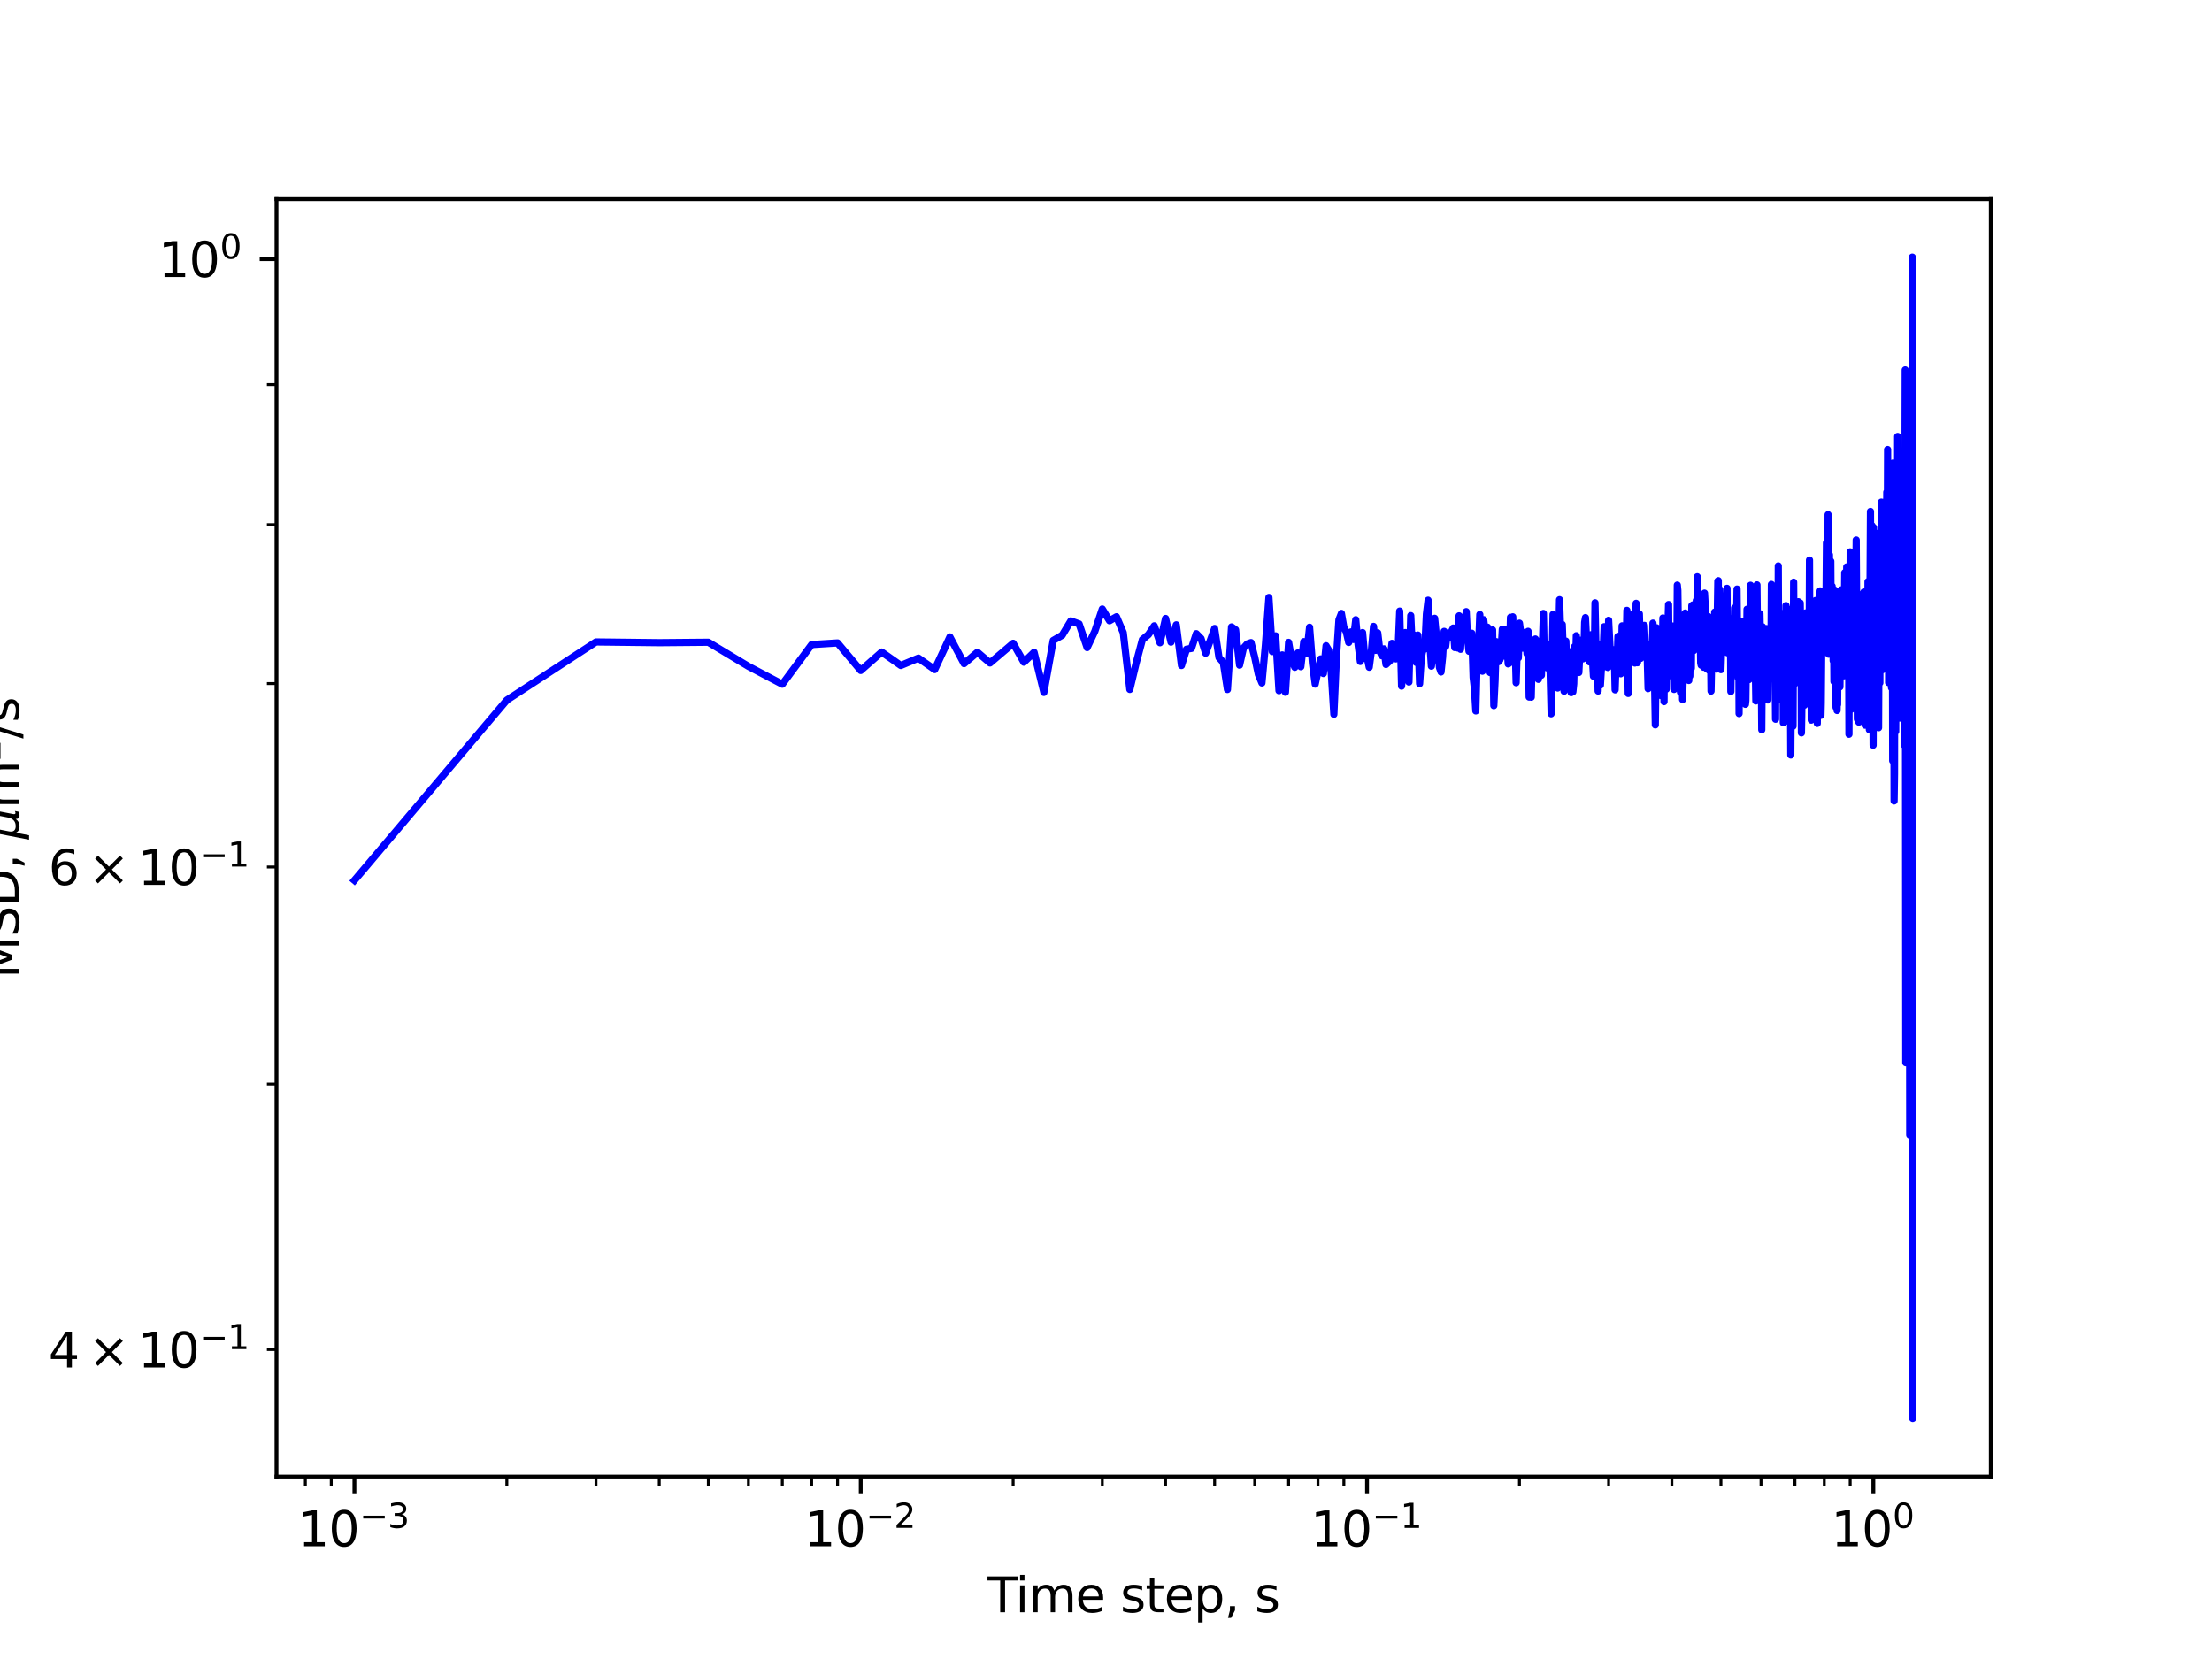 <?xml version="1.0" encoding="utf-8" standalone="no"?>
<!DOCTYPE svg PUBLIC "-//W3C//DTD SVG 1.1//EN"
  "http://www.w3.org/Graphics/SVG/1.1/DTD/svg11.dtd">
<svg xmlns:xlink="http://www.w3.org/1999/xlink" width="460.8pt" height="345.6pt" viewBox="0 0 460.8 345.6" xmlns="http://www.w3.org/2000/svg" version="1.1">
 <defs>
  <style type="text/css">*{stroke-linejoin: round; stroke-linecap: butt}</style>
 </defs>
 <g id="figure_1">
  <g id="patch_1">
   <path d="M 0 345.6 
L 460.8 345.6 
L 460.8 0 
L 0 0 
z
" style="fill: #ffffff"/>
  </g>
  <g id="axes_1">
   <g id="patch_2">
    <path d="M 57.6 307.584 
L 414.72 307.584 
L 414.72 41.472 
L 57.6 41.472 
z
" style="fill: #ffffff"/>
   </g>
   <g id="matplotlib.axis_1">
    <g id="xtick_1">
     <g id="line2d_1">
      <defs>
       <path id="me6142ea7dd" d="M 0 0 
L 0 3.5 
" style="stroke: #000000; stroke-width: 0.8"/>
      </defs>
      <g>
       <use xlink:href="#me6142ea7dd" x="73.833" y="307.584" style="stroke: #000000; stroke-width: 0.8"/>
      </g>
     </g>
     <g id="text_1">
      <!-- $\mathdefault{10^{-3}}$ -->
      <g transform="translate(62.083 322.182)scale(0.1 -0.1)">
       <defs>
        <path id="DejaVuSans-31" d="M 794 531 
L 1825 531 
L 1825 4091 
L 703 3866 
L 703 4441 
L 1819 4666 
L 2450 4666 
L 2450 531 
L 3481 531 
L 3481 0 
L 794 0 
L 794 531 
z
" transform="scale(0.016)"/>
        <path id="DejaVuSans-30" d="M 2034 4250 
Q 1547 4250 1301 3770 
Q 1056 3291 1056 2328 
Q 1056 1369 1301 889 
Q 1547 409 2034 409 
Q 2525 409 2770 889 
Q 3016 1369 3016 2328 
Q 3016 3291 2770 3770 
Q 2525 4250 2034 4250 
z
M 2034 4750 
Q 2819 4750 3233 4129 
Q 3647 3509 3647 2328 
Q 3647 1150 3233 529 
Q 2819 -91 2034 -91 
Q 1250 -91 836 529 
Q 422 1150 422 2328 
Q 422 3509 836 4129 
Q 1250 4750 2034 4750 
z
" transform="scale(0.016)"/>
        <path id="DejaVuSans-2212" d="M 678 2272 
L 4684 2272 
L 4684 1741 
L 678 1741 
L 678 2272 
z
" transform="scale(0.016)"/>
        <path id="DejaVuSans-33" d="M 2597 2516 
Q 3050 2419 3304 2112 
Q 3559 1806 3559 1356 
Q 3559 666 3084 287 
Q 2609 -91 1734 -91 
Q 1441 -91 1130 -33 
Q 819 25 488 141 
L 488 750 
Q 750 597 1062 519 
Q 1375 441 1716 441 
Q 2309 441 2620 675 
Q 2931 909 2931 1356 
Q 2931 1769 2642 2001 
Q 2353 2234 1838 2234 
L 1294 2234 
L 1294 2753 
L 1863 2753 
Q 2328 2753 2575 2939 
Q 2822 3125 2822 3475 
Q 2822 3834 2567 4026 
Q 2313 4219 1838 4219 
Q 1578 4219 1281 4162 
Q 984 4106 628 3988 
L 628 4550 
Q 988 4650 1302 4700 
Q 1616 4750 1894 4750 
Q 2613 4750 3031 4423 
Q 3450 4097 3450 3541 
Q 3450 3153 3228 2886 
Q 3006 2619 2597 2516 
z
" transform="scale(0.016)"/>
       </defs>
       <use xlink:href="#DejaVuSans-31" transform="translate(0 0.766)"/>
       <use xlink:href="#DejaVuSans-30" transform="translate(63.623 0.766)"/>
       <use xlink:href="#DejaVuSans-2212" transform="translate(128.203 39.047)scale(0.7)"/>
       <use xlink:href="#DejaVuSans-33" transform="translate(186.855 39.047)scale(0.7)"/>
      </g>
     </g>
    </g>
    <g id="xtick_2">
     <g id="line2d_2">
      <g>
       <use xlink:href="#me6142ea7dd" x="179.305" y="307.584" style="stroke: #000000; stroke-width: 0.8"/>
      </g>
     </g>
     <g id="text_2">
      <!-- $\mathdefault{10^{-2}}$ -->
      <g transform="translate(167.555 322.182)scale(0.1 -0.1)">
       <defs>
        <path id="DejaVuSans-32" d="M 1228 531 
L 3431 531 
L 3431 0 
L 469 0 
L 469 531 
Q 828 903 1448 1529 
Q 2069 2156 2228 2338 
Q 2531 2678 2651 2914 
Q 2772 3150 2772 3378 
Q 2772 3750 2511 3984 
Q 2250 4219 1831 4219 
Q 1534 4219 1204 4116 
Q 875 4013 500 3803 
L 500 4441 
Q 881 4594 1212 4672 
Q 1544 4750 1819 4750 
Q 2544 4750 2975 4387 
Q 3406 4025 3406 3419 
Q 3406 3131 3298 2873 
Q 3191 2616 2906 2266 
Q 2828 2175 2409 1742 
Q 1991 1309 1228 531 
z
" transform="scale(0.016)"/>
       </defs>
       <use xlink:href="#DejaVuSans-31" transform="translate(0 0.766)"/>
       <use xlink:href="#DejaVuSans-30" transform="translate(63.623 0.766)"/>
       <use xlink:href="#DejaVuSans-2212" transform="translate(128.203 39.047)scale(0.7)"/>
       <use xlink:href="#DejaVuSans-32" transform="translate(186.855 39.047)scale(0.7)"/>
      </g>
     </g>
    </g>
    <g id="xtick_3">
     <g id="line2d_3">
      <g>
       <use xlink:href="#me6142ea7dd" x="284.778" y="307.584" style="stroke: #000000; stroke-width: 0.8"/>
      </g>
     </g>
     <g id="text_3">
      <!-- $\mathdefault{10^{-1}}$ -->
      <g transform="translate(273.028 322.182)scale(0.1 -0.1)">
       <use xlink:href="#DejaVuSans-31" transform="translate(0 0.684)"/>
       <use xlink:href="#DejaVuSans-30" transform="translate(63.623 0.684)"/>
       <use xlink:href="#DejaVuSans-2212" transform="translate(128.203 38.966)scale(0.7)"/>
       <use xlink:href="#DejaVuSans-31" transform="translate(186.855 38.966)scale(0.7)"/>
      </g>
     </g>
    </g>
    <g id="xtick_4">
     <g id="line2d_4">
      <g>
       <use xlink:href="#me6142ea7dd" x="390.25" y="307.584" style="stroke: #000000; stroke-width: 0.8"/>
      </g>
     </g>
     <g id="text_4">
      <!-- $\mathdefault{10^{0}}$ -->
      <g transform="translate(381.45 322.182)scale(0.1 -0.1)">
       <use xlink:href="#DejaVuSans-31" transform="translate(0 0.766)"/>
       <use xlink:href="#DejaVuSans-30" transform="translate(63.623 0.766)"/>
       <use xlink:href="#DejaVuSans-30" transform="translate(128.203 39.047)scale(0.7)"/>
      </g>
     </g>
    </g>
    <g id="xtick_5">
     <g id="line2d_5">
      <defs>
       <path id="m2b1fa37a35" d="M 0 0 
L 0 2 
" style="stroke: #000000; stroke-width: 0.6"/>
      </defs>
      <g>
       <use xlink:href="#m2b1fa37a35" x="63.611" y="307.584" style="stroke: #000000; stroke-width: 0.6"/>
      </g>
     </g>
    </g>
    <g id="xtick_6">
     <g id="line2d_6">
      <g>
       <use xlink:href="#m2b1fa37a35" x="69.007" y="307.584" style="stroke: #000000; stroke-width: 0.6"/>
      </g>
     </g>
    </g>
    <g id="xtick_7">
     <g id="line2d_7">
      <g>
       <use xlink:href="#m2b1fa37a35" x="105.583" y="307.584" style="stroke: #000000; stroke-width: 0.6"/>
      </g>
     </g>
    </g>
    <g id="xtick_8">
     <g id="line2d_8">
      <g>
       <use xlink:href="#m2b1fa37a35" x="124.156" y="307.584" style="stroke: #000000; stroke-width: 0.6"/>
      </g>
     </g>
    </g>
    <g id="xtick_9">
     <g id="line2d_9">
      <g>
       <use xlink:href="#m2b1fa37a35" x="137.334" y="307.584" style="stroke: #000000; stroke-width: 0.6"/>
      </g>
     </g>
    </g>
    <g id="xtick_10">
     <g id="line2d_10">
      <g>
       <use xlink:href="#m2b1fa37a35" x="147.555" y="307.584" style="stroke: #000000; stroke-width: 0.6"/>
      </g>
     </g>
    </g>
    <g id="xtick_11">
     <g id="line2d_11">
      <g>
       <use xlink:href="#m2b1fa37a35" x="155.906" y="307.584" style="stroke: #000000; stroke-width: 0.6"/>
      </g>
     </g>
    </g>
    <g id="xtick_12">
     <g id="line2d_12">
      <g>
       <use xlink:href="#m2b1fa37a35" x="162.967" y="307.584" style="stroke: #000000; stroke-width: 0.6"/>
      </g>
     </g>
    </g>
    <g id="xtick_13">
     <g id="line2d_13">
      <g>
       <use xlink:href="#m2b1fa37a35" x="169.084" y="307.584" style="stroke: #000000; stroke-width: 0.6"/>
      </g>
     </g>
    </g>
    <g id="xtick_14">
     <g id="line2d_14">
      <g>
       <use xlink:href="#m2b1fa37a35" x="174.479" y="307.584" style="stroke: #000000; stroke-width: 0.6"/>
      </g>
     </g>
    </g>
    <g id="xtick_15">
     <g id="line2d_15">
      <g>
       <use xlink:href="#m2b1fa37a35" x="211.056" y="307.584" style="stroke: #000000; stroke-width: 0.6"/>
      </g>
     </g>
    </g>
    <g id="xtick_16">
     <g id="line2d_16">
      <g>
       <use xlink:href="#m2b1fa37a35" x="229.629" y="307.584" style="stroke: #000000; stroke-width: 0.6"/>
      </g>
     </g>
    </g>
    <g id="xtick_17">
     <g id="line2d_17">
      <g>
       <use xlink:href="#m2b1fa37a35" x="242.806" y="307.584" style="stroke: #000000; stroke-width: 0.6"/>
      </g>
     </g>
    </g>
    <g id="xtick_18">
     <g id="line2d_18">
      <g>
       <use xlink:href="#m2b1fa37a35" x="253.027" y="307.584" style="stroke: #000000; stroke-width: 0.6"/>
      </g>
     </g>
    </g>
    <g id="xtick_19">
     <g id="line2d_19">
      <g>
       <use xlink:href="#m2b1fa37a35" x="261.379" y="307.584" style="stroke: #000000; stroke-width: 0.6"/>
      </g>
     </g>
    </g>
    <g id="xtick_20">
     <g id="line2d_20">
      <g>
       <use xlink:href="#m2b1fa37a35" x="268.44" y="307.584" style="stroke: #000000; stroke-width: 0.6"/>
      </g>
     </g>
    </g>
    <g id="xtick_21">
     <g id="line2d_21">
      <g>
       <use xlink:href="#m2b1fa37a35" x="274.557" y="307.584" style="stroke: #000000; stroke-width: 0.6"/>
      </g>
     </g>
    </g>
    <g id="xtick_22">
     <g id="line2d_22">
      <g>
       <use xlink:href="#m2b1fa37a35" x="279.952" y="307.584" style="stroke: #000000; stroke-width: 0.6"/>
      </g>
     </g>
    </g>
    <g id="xtick_23">
     <g id="line2d_23">
      <g>
       <use xlink:href="#m2b1fa37a35" x="316.528" y="307.584" style="stroke: #000000; stroke-width: 0.6"/>
      </g>
     </g>
    </g>
    <g id="xtick_24">
     <g id="line2d_24">
      <g>
       <use xlink:href="#m2b1fa37a35" x="335.101" y="307.584" style="stroke: #000000; stroke-width: 0.6"/>
      </g>
     </g>
    </g>
    <g id="xtick_25">
     <g id="line2d_25">
      <g>
       <use xlink:href="#m2b1fa37a35" x="348.279" y="307.584" style="stroke: #000000; stroke-width: 0.6"/>
      </g>
     </g>
    </g>
    <g id="xtick_26">
     <g id="line2d_26">
      <g>
       <use xlink:href="#m2b1fa37a35" x="358.5" y="307.584" style="stroke: #000000; stroke-width: 0.6"/>
      </g>
     </g>
    </g>
    <g id="xtick_27">
     <g id="line2d_27">
      <g>
       <use xlink:href="#m2b1fa37a35" x="366.852" y="307.584" style="stroke: #000000; stroke-width: 0.6"/>
      </g>
     </g>
    </g>
    <g id="xtick_28">
     <g id="line2d_28">
      <g>
       <use xlink:href="#m2b1fa37a35" x="373.913" y="307.584" style="stroke: #000000; stroke-width: 0.6"/>
      </g>
     </g>
    </g>
    <g id="xtick_29">
     <g id="line2d_29">
      <g>
       <use xlink:href="#m2b1fa37a35" x="380.029" y="307.584" style="stroke: #000000; stroke-width: 0.6"/>
      </g>
     </g>
    </g>
    <g id="xtick_30">
     <g id="line2d_30">
      <g>
       <use xlink:href="#m2b1fa37a35" x="385.424" y="307.584" style="stroke: #000000; stroke-width: 0.6"/>
      </g>
     </g>
    </g>
    <g id="text_5">
     <!-- Time step, s -->
     <g transform="translate(205.739 335.861)scale(0.1 -0.1)">
      <defs>
       <path id="DejaVuSans-54" d="M -19 4666 
L 3928 4666 
L 3928 4134 
L 2272 4134 
L 2272 0 
L 1638 0 
L 1638 4134 
L -19 4134 
L -19 4666 
z
" transform="scale(0.016)"/>
       <path id="DejaVuSans-69" d="M 603 3500 
L 1178 3500 
L 1178 0 
L 603 0 
L 603 3500 
z
M 603 4863 
L 1178 4863 
L 1178 4134 
L 603 4134 
L 603 4863 
z
" transform="scale(0.016)"/>
       <path id="DejaVuSans-6d" d="M 3328 2828 
Q 3544 3216 3844 3400 
Q 4144 3584 4550 3584 
Q 5097 3584 5394 3201 
Q 5691 2819 5691 2113 
L 5691 0 
L 5113 0 
L 5113 2094 
Q 5113 2597 4934 2840 
Q 4756 3084 4391 3084 
Q 3944 3084 3684 2787 
Q 3425 2491 3425 1978 
L 3425 0 
L 2847 0 
L 2847 2094 
Q 2847 2600 2669 2842 
Q 2491 3084 2119 3084 
Q 1678 3084 1418 2786 
Q 1159 2488 1159 1978 
L 1159 0 
L 581 0 
L 581 3500 
L 1159 3500 
L 1159 2956 
Q 1356 3278 1631 3431 
Q 1906 3584 2284 3584 
Q 2666 3584 2933 3390 
Q 3200 3197 3328 2828 
z
" transform="scale(0.016)"/>
       <path id="DejaVuSans-65" d="M 3597 1894 
L 3597 1613 
L 953 1613 
Q 991 1019 1311 708 
Q 1631 397 2203 397 
Q 2534 397 2845 478 
Q 3156 559 3463 722 
L 3463 178 
Q 3153 47 2828 -22 
Q 2503 -91 2169 -91 
Q 1331 -91 842 396 
Q 353 884 353 1716 
Q 353 2575 817 3079 
Q 1281 3584 2069 3584 
Q 2775 3584 3186 3129 
Q 3597 2675 3597 1894 
z
M 3022 2063 
Q 3016 2534 2758 2815 
Q 2500 3097 2075 3097 
Q 1594 3097 1305 2825 
Q 1016 2553 972 2059 
L 3022 2063 
z
" transform="scale(0.016)"/>
       <path id="DejaVuSans-20" transform="scale(0.016)"/>
       <path id="DejaVuSans-73" d="M 2834 3397 
L 2834 2853 
Q 2591 2978 2328 3040 
Q 2066 3103 1784 3103 
Q 1356 3103 1142 2972 
Q 928 2841 928 2578 
Q 928 2378 1081 2264 
Q 1234 2150 1697 2047 
L 1894 2003 
Q 2506 1872 2764 1633 
Q 3022 1394 3022 966 
Q 3022 478 2636 193 
Q 2250 -91 1575 -91 
Q 1294 -91 989 -36 
Q 684 19 347 128 
L 347 722 
Q 666 556 975 473 
Q 1284 391 1588 391 
Q 1994 391 2212 530 
Q 2431 669 2431 922 
Q 2431 1156 2273 1281 
Q 2116 1406 1581 1522 
L 1381 1569 
Q 847 1681 609 1914 
Q 372 2147 372 2553 
Q 372 3047 722 3315 
Q 1072 3584 1716 3584 
Q 2034 3584 2315 3537 
Q 2597 3491 2834 3397 
z
" transform="scale(0.016)"/>
       <path id="DejaVuSans-74" d="M 1172 4494 
L 1172 3500 
L 2356 3500 
L 2356 3053 
L 1172 3053 
L 1172 1153 
Q 1172 725 1289 603 
Q 1406 481 1766 481 
L 2356 481 
L 2356 0 
L 1766 0 
Q 1100 0 847 248 
Q 594 497 594 1153 
L 594 3053 
L 172 3053 
L 172 3500 
L 594 3500 
L 594 4494 
L 1172 4494 
z
" transform="scale(0.016)"/>
       <path id="DejaVuSans-70" d="M 1159 525 
L 1159 -1331 
L 581 -1331 
L 581 3500 
L 1159 3500 
L 1159 2969 
Q 1341 3281 1617 3432 
Q 1894 3584 2278 3584 
Q 2916 3584 3314 3078 
Q 3713 2572 3713 1747 
Q 3713 922 3314 415 
Q 2916 -91 2278 -91 
Q 1894 -91 1617 61 
Q 1341 213 1159 525 
z
M 3116 1747 
Q 3116 2381 2855 2742 
Q 2594 3103 2138 3103 
Q 1681 3103 1420 2742 
Q 1159 2381 1159 1747 
Q 1159 1113 1420 752 
Q 1681 391 2138 391 
Q 2594 391 2855 752 
Q 3116 1113 3116 1747 
z
" transform="scale(0.016)"/>
       <path id="DejaVuSans-2c" d="M 750 794 
L 1409 794 
L 1409 256 
L 897 -744 
L 494 -744 
L 750 256 
L 750 794 
z
" transform="scale(0.016)"/>
      </defs>
      <use xlink:href="#DejaVuSans-54"/>
      <use xlink:href="#DejaVuSans-69" x="57.959"/>
      <use xlink:href="#DejaVuSans-6d" x="85.742"/>
      <use xlink:href="#DejaVuSans-65" x="183.154"/>
      <use xlink:href="#DejaVuSans-20" x="244.678"/>
      <use xlink:href="#DejaVuSans-73" x="276.465"/>
      <use xlink:href="#DejaVuSans-74" x="328.564"/>
      <use xlink:href="#DejaVuSans-65" x="367.773"/>
      <use xlink:href="#DejaVuSans-70" x="429.297"/>
      <use xlink:href="#DejaVuSans-2c" x="492.773"/>
      <use xlink:href="#DejaVuSans-20" x="524.561"/>
      <use xlink:href="#DejaVuSans-73" x="556.348"/>
     </g>
    </g>
   </g>
   <g id="matplotlib.axis_2">
    <g id="ytick_1">
     <g id="line2d_31">
      <defs>
       <path id="m9a111632f9" d="M 0 0 
L -3.5 0 
" style="stroke: #000000; stroke-width: 0.8"/>
      </defs>
      <g>
       <use xlink:href="#m9a111632f9" x="57.6" y="53.981" style="stroke: #000000; stroke-width: 0.8"/>
      </g>
     </g>
     <g id="text_6">
      <!-- $\mathdefault{10^{0}}$ -->
      <g transform="translate(33 57.78)scale(0.1 -0.1)">
       <use xlink:href="#DejaVuSans-31" transform="translate(0 0.766)"/>
       <use xlink:href="#DejaVuSans-30" transform="translate(63.623 0.766)"/>
       <use xlink:href="#DejaVuSans-30" transform="translate(128.203 39.047)scale(0.7)"/>
      </g>
     </g>
    </g>
    <g id="ytick_2">
     <g id="line2d_32">
      <defs>
       <path id="m5ad5ffa120" d="M 0 0 
L -2 0 
" style="stroke: #000000; stroke-width: 0.6"/>
      </defs>
      <g>
       <use xlink:href="#m5ad5ffa120" x="57.6" y="281.136" style="stroke: #000000; stroke-width: 0.6"/>
      </g>
     </g>
     <g id="text_7">
      <!-- $\mathdefault{4\times10^{-1}}$ -->
      <g transform="translate(10.1 284.935)scale(0.1 -0.1)">
       <defs>
        <path id="DejaVuSans-34" d="M 2419 4116 
L 825 1625 
L 2419 1625 
L 2419 4116 
z
M 2253 4666 
L 3047 4666 
L 3047 1625 
L 3713 1625 
L 3713 1100 
L 3047 1100 
L 3047 0 
L 2419 0 
L 2419 1100 
L 313 1100 
L 313 1709 
L 2253 4666 
z
" transform="scale(0.016)"/>
        <path id="DejaVuSans-d7" d="M 4488 3438 
L 3059 2003 
L 4488 575 
L 4116 197 
L 2681 1631 
L 1247 197 
L 878 575 
L 2303 2003 
L 878 3438 
L 1247 3816 
L 2681 2381 
L 4116 3816 
L 4488 3438 
z
" transform="scale(0.016)"/>
       </defs>
       <use xlink:href="#DejaVuSans-34" transform="translate(0 0.684)"/>
       <use xlink:href="#DejaVuSans-d7" transform="translate(83.105 0.684)"/>
       <use xlink:href="#DejaVuSans-31" transform="translate(186.377 0.684)"/>
       <use xlink:href="#DejaVuSans-30" transform="translate(250 0.684)"/>
       <use xlink:href="#DejaVuSans-2212" transform="translate(314.58 38.966)scale(0.7)"/>
       <use xlink:href="#DejaVuSans-31" transform="translate(373.232 38.966)scale(0.7)"/>
      </g>
     </g>
    </g>
    <g id="ytick_3">
     <g id="line2d_33">
      <g>
       <use xlink:href="#m5ad5ffa120" x="57.6" y="225.817" style="stroke: #000000; stroke-width: 0.6"/>
      </g>
     </g>
    </g>
    <g id="ytick_4">
     <g id="line2d_34">
      <g>
       <use xlink:href="#m5ad5ffa120" x="57.6" y="180.618" style="stroke: #000000; stroke-width: 0.6"/>
      </g>
     </g>
     <g id="text_8">
      <!-- $\mathdefault{6\times10^{-1}}$ -->
      <g transform="translate(10.1 184.417)scale(0.1 -0.1)">
       <defs>
        <path id="DejaVuSans-36" d="M 2113 2584 
Q 1688 2584 1439 2293 
Q 1191 2003 1191 1497 
Q 1191 994 1439 701 
Q 1688 409 2113 409 
Q 2538 409 2786 701 
Q 3034 994 3034 1497 
Q 3034 2003 2786 2293 
Q 2538 2584 2113 2584 
z
M 3366 4563 
L 3366 3988 
Q 3128 4100 2886 4159 
Q 2644 4219 2406 4219 
Q 1781 4219 1451 3797 
Q 1122 3375 1075 2522 
Q 1259 2794 1537 2939 
Q 1816 3084 2150 3084 
Q 2853 3084 3261 2657 
Q 3669 2231 3669 1497 
Q 3669 778 3244 343 
Q 2819 -91 2113 -91 
Q 1303 -91 875 529 
Q 447 1150 447 2328 
Q 447 3434 972 4092 
Q 1497 4750 2381 4750 
Q 2619 4750 2861 4703 
Q 3103 4656 3366 4563 
z
" transform="scale(0.016)"/>
       </defs>
       <use xlink:href="#DejaVuSans-36" transform="translate(0 0.684)"/>
       <use xlink:href="#DejaVuSans-d7" transform="translate(83.105 0.684)"/>
       <use xlink:href="#DejaVuSans-31" transform="translate(186.377 0.684)"/>
       <use xlink:href="#DejaVuSans-30" transform="translate(250 0.684)"/>
       <use xlink:href="#DejaVuSans-2212" transform="translate(314.58 38.966)scale(0.7)"/>
       <use xlink:href="#DejaVuSans-31" transform="translate(373.232 38.966)scale(0.7)"/>
      </g>
     </g>
    </g>
    <g id="ytick_5">
     <g id="line2d_35">
      <g>
       <use xlink:href="#m5ad5ffa120" x="57.6" y="142.403" style="stroke: #000000; stroke-width: 0.6"/>
      </g>
     </g>
    </g>
    <g id="ytick_6">
     <g id="line2d_36">
      <g>
       <use xlink:href="#m5ad5ffa120" x="57.6" y="109.3" style="stroke: #000000; stroke-width: 0.6"/>
      </g>
     </g>
    </g>
    <g id="ytick_7">
     <g id="line2d_37">
      <g>
       <use xlink:href="#m5ad5ffa120" x="57.6" y="80.1" style="stroke: #000000; stroke-width: 0.6"/>
      </g>
     </g>
    </g>
    <g id="text_9">
     <!-- MSD, ${\mu}$m${^2}$/s -->
     <g transform="translate(4 203.828)rotate(-90)scale(0.1 -0.1)">
      <defs>
       <path id="DejaVuSans-4d" d="M 628 4666 
L 1569 4666 
L 2759 1491 
L 3956 4666 
L 4897 4666 
L 4897 0 
L 4281 0 
L 4281 4097 
L 3078 897 
L 2444 897 
L 1241 4097 
L 1241 0 
L 628 0 
L 628 4666 
z
" transform="scale(0.016)"/>
       <path id="DejaVuSans-53" d="M 3425 4513 
L 3425 3897 
Q 3066 4069 2747 4153 
Q 2428 4238 2131 4238 
Q 1616 4238 1336 4038 
Q 1056 3838 1056 3469 
Q 1056 3159 1242 3001 
Q 1428 2844 1947 2747 
L 2328 2669 
Q 3034 2534 3370 2195 
Q 3706 1856 3706 1288 
Q 3706 609 3251 259 
Q 2797 -91 1919 -91 
Q 1588 -91 1214 -16 
Q 841 59 441 206 
L 441 856 
Q 825 641 1194 531 
Q 1563 422 1919 422 
Q 2459 422 2753 634 
Q 3047 847 3047 1241 
Q 3047 1584 2836 1778 
Q 2625 1972 2144 2069 
L 1759 2144 
Q 1053 2284 737 2584 
Q 422 2884 422 3419 
Q 422 4038 858 4394 
Q 1294 4750 2059 4750 
Q 2388 4750 2728 4690 
Q 3069 4631 3425 4513 
z
" transform="scale(0.016)"/>
       <path id="DejaVuSans-44" d="M 1259 4147 
L 1259 519 
L 2022 519 
Q 2988 519 3436 956 
Q 3884 1394 3884 2338 
Q 3884 3275 3436 3711 
Q 2988 4147 2022 4147 
L 1259 4147 
z
M 628 4666 
L 1925 4666 
Q 3281 4666 3915 4102 
Q 4550 3538 4550 2338 
Q 4550 1131 3912 565 
Q 3275 0 1925 0 
L 628 0 
L 628 4666 
z
" transform="scale(0.016)"/>
       <path id="DejaVuSans-Oblique-3bc" d="M -84 -1331 
L 856 3500 
L 1434 3500 
L 1009 1322 
Q 997 1256 987 1175 
Q 978 1094 978 1013 
Q 978 722 1161 565 
Q 1344 409 1684 409 
Q 2147 409 2431 671 
Q 2716 934 2816 1459 
L 3213 3500 
L 3788 3500 
L 3266 809 
Q 3253 750 3248 706 
Q 3244 663 3244 628 
Q 3244 531 3283 486 
Q 3322 441 3406 441 
Q 3438 441 3492 456 
Q 3547 472 3647 513 
L 3559 50 
Q 3422 -19 3297 -55 
Q 3172 -91 3053 -91 
Q 2847 -91 2730 40 
Q 2613 172 2613 403 
Q 2438 153 2195 31 
Q 1953 -91 1625 -91 
Q 1334 -91 1117 43 
Q 900 178 831 397 
L 494 -1331 
L -84 -1331 
z
" transform="scale(0.016)"/>
       <path id="DejaVuSans-2f" d="M 1625 4666 
L 2156 4666 
L 531 -594 
L 0 -594 
L 1625 4666 
z
" transform="scale(0.016)"/>
      </defs>
      <use xlink:href="#DejaVuSans-4d" transform="translate(0 0.766)"/>
      <use xlink:href="#DejaVuSans-53" transform="translate(86.279 0.766)"/>
      <use xlink:href="#DejaVuSans-44" transform="translate(149.756 0.766)"/>
      <use xlink:href="#DejaVuSans-2c" transform="translate(226.758 0.766)"/>
      <use xlink:href="#DejaVuSans-20" transform="translate(258.545 0.766)"/>
      <use xlink:href="#DejaVuSans-Oblique-3bc" transform="translate(290.332 0.766)"/>
      <use xlink:href="#DejaVuSans-6d" transform="translate(353.955 0.766)"/>
      <use xlink:href="#DejaVuSans-32" transform="translate(452.324 39.047)scale(0.7)"/>
      <use xlink:href="#DejaVuSans-2f" transform="translate(499.595 0.766)"/>
      <use xlink:href="#DejaVuSans-73" transform="translate(533.286 0.766)"/>
     </g>
    </g>
   </g>
   <g id="line2d_38">
    <path d="M 73.833 183.394 
L 105.583 145.85 
L 124.156 133.728 
L 137.334 133.878 
L 147.555 133.788 
L 155.906 138.813 
L 162.967 142.537 
L 169.084 134.275 
L 174.479 133.932 
L 179.305 139.674 
L 183.671 135.834 
L 187.657 138.631 
L 191.323 137.099 
L 194.718 139.482 
L 197.878 132.683 
L 200.834 138.245 
L 203.611 135.871 
L 206.23 138.111 
L 211.056 134.005 
L 213.291 137.95 
L 215.422 135.884 
L 217.458 144.251 
L 219.407 133.416 
L 221.277 132.332 
L 223.074 129.35 
L 224.802 129.979 
L 226.468 134.906 
L 228.076 131.499 
L 229.629 126.866 
L 231.131 129.31 
L 232.585 128.481 
L 233.994 131.793 
L 235.362 143.624 
L 236.69 138.073 
L 237.98 133.24 
L 239.235 132.204 
L 240.457 130.369 
L 241.646 133.894 
L 242.806 128.835 
L 243.937 133.77 
L 245.041 130.162 
L 246.119 138.639 
L 247.172 135.238 
L 248.201 135.074 
L 249.208 132.006 
L 250.193 133.009 
L 251.158 136.078 
L 253.027 130.921 
L 253.935 136.979 
L 254.824 137.997 
L 255.697 143.638 
L 256.553 130.596 
L 257.393 131.194 
L 258.219 138.569 
L 259.029 135.025 
L 259.826 134.138 
L 260.609 133.864 
L 261.379 136.907 
L 262.136 140.489 
L 262.881 142.279 
L 263.614 134.262 
L 264.335 124.463 
L 265.045 135.729 
L 265.745 132.464 
L 266.434 143.886 
L 267.112 136.428 
L 267.781 144.22 
L 268.44 133.816 
L 269.09 137.483 
L 269.73 139.014 
L 270.362 136.022 
L 270.985 138.887 
L 271.6 133.666 
L 272.207 136.128 
L 272.806 130.661 
L 273.397 138.172 
L 273.98 142.514 
L 275.126 137.266 
L 275.688 140.302 
L 276.243 134.518 
L 276.791 135.444 
L 277.334 140.224 
L 277.869 148.815 
L 278.399 137.039 
L 278.922 129.103 
L 279.44 127.781 
L 279.952 130.712 
L 280.458 131.639 
L 280.959 133.836 
L 281.454 131.632 
L 281.944 133.213 
L 282.428 129.094 
L 282.908 134.302 
L 283.383 137.8 
L 283.852 131.778 
L 284.318 137.142 
L 284.778 136.838 
L 285.234 139.004 
L 285.685 135.601 
L 286.132 130.488 
L 286.574 135.476 
L 287.013 131.848 
L 287.447 135.655 
L 287.877 136.607 
L 288.303 135.164 
L 288.725 138.42 
L 289.558 137.636 
L 289.969 134.024 
L 290.376 135.359 
L 290.78 137.259 
L 291.18 136.887 
L 291.576 127.298 
L 291.97 142.937 
L 292.359 139.042 
L 292.746 131.771 
L 293.509 142.082 
L 293.886 128.242 
L 294.26 136.194 
L 294.631 132.303 
L 294.999 137.992 
L 295.364 132.291 
L 295.726 142.429 
L 296.086 137.06 
L 296.442 135.066 
L 296.796 135.229 
L 297.147 127.923 
L 297.495 125.039 
L 297.841 133.606 
L 298.184 138.778 
L 298.525 135.801 
L 298.863 128.803 
L 299.862 139.054 
L 300.19 139.983 
L 300.516 136.919 
L 300.84 131.522 
L 301.162 134.642 
L 301.481 131.913 
L 301.798 132.738 
L 302.113 132.881 
L 302.425 131.446 
L 302.736 130.834 
L 303.044 134.899 
L 303.351 131.709 
L 303.655 134.99 
L 303.957 128.282 
L 304.258 135.261 
L 304.556 129.349 
L 304.853 128.826 
L 305.147 129.83 
L 305.44 127.416 
L 305.731 133.166 
L 306.02 135.674 
L 306.307 133.014 
L 306.592 131.905 
L 306.876 141.12 
L 307.158 143.526 
L 307.438 148.105 
L 307.716 137.058 
L 307.993 135.266 
L 308.268 128.008 
L 308.814 139.823 
L 309.084 129.092 
L 309.62 134.013 
L 309.885 130.654 
L 310.412 140.106 
L 310.932 131.228 
L 311.19 146.999 
L 311.447 141.821 
L 311.702 133.667 
L 311.956 137.912 
L 312.208 137.826 
L 312.459 137.456 
L 312.709 135.423 
L 312.957 131.071 
L 313.204 136.679 
L 313.694 131.126 
L 314.179 138.31 
L 314.419 138.13 
L 314.658 128.604 
L 314.896 132.929 
L 315.133 128.49 
L 315.369 136.935 
L 315.603 133.588 
L 315.836 142.223 
L 316.068 135.203 
L 316.299 137.041 
L 316.528 129.819 
L 317.21 135.019 
L 317.435 131.758 
L 317.659 133.932 
L 317.882 132.307 
L 318.104 136.194 
L 318.325 131.514 
L 318.545 145.21 
L 318.763 139.777 
L 318.981 145.237 
L 319.197 136.407 
L 319.413 137.546 
L 319.841 133.116 
L 320.054 133.627 
L 320.476 141.521 
L 320.685 134.662 
L 320.894 133.529 
L 321.102 140.666 
L 321.515 127.792 
L 321.719 138.111 
L 321.923 133.772 
L 322.329 139.145 
L 322.53 135.214 
L 322.731 135.664 
L 322.93 140.472 
L 323.129 148.699 
L 323.524 127.987 
L 323.915 138.272 
L 324.11 139.46 
L 324.496 143.329 
L 324.88 124.931 
L 325.07 130.566 
L 325.26 140.756 
L 325.449 130.087 
L 325.637 135.434 
L 325.824 144.003 
L 326.197 133.548 
L 326.382 138.641 
L 326.566 136.795 
L 326.75 141.722 
L 326.933 136.853 
L 327.115 135.775 
L 327.296 144.295 
L 327.477 136.62 
L 327.657 144.125 
L 327.836 142.433 
L 328.015 134.69 
L 328.192 139.796 
L 328.37 132.43 
L 328.546 135.445 
L 328.722 133.6 
L 328.897 140.092 
L 329.246 133.364 
L 329.419 134.137 
L 329.763 137.249 
L 329.934 136.604 
L 330.105 129.622 
L 330.275 128.656 
L 330.613 135.393 
L 330.781 134.833 
L 330.949 137.469 
L 331.115 137.885 
L 331.282 137.661 
L 331.447 132.224 
L 331.941 140.872 
L 332.104 139.126 
L 332.267 125.566 
L 332.429 133.519 
L 332.591 133.875 
L 332.752 135.092 
L 332.912 143.958 
L 333.072 136.417 
L 333.231 136.475 
L 333.39 142.726 
L 333.706 137.454 
L 333.863 137.992 
L 334.176 130.553 
L 334.331 131.108 
L 334.486 138.894 
L 334.795 137.212 
L 334.948 139.049 
L 335.101 129.216 
L 335.557 138.082 
L 335.708 136.197 
L 335.858 137.102 
L 336.008 135.331 
L 336.158 135.354 
L 336.307 137.279 
L 336.455 143.71 
L 336.751 135.141 
L 336.898 137.217 
L 337.044 132.575 
L 337.336 139.669 
L 337.481 135.864 
L 337.626 140.358 
L 337.77 137.714 
L 337.914 130.371 
L 338.057 135.556 
L 338.343 134.214 
L 338.485 134.346 
L 338.626 135.533 
L 338.768 134.602 
L 338.908 127.148 
L 339.188 144.467 
L 339.328 134.776 
L 339.467 136.51 
L 339.605 129.194 
L 339.744 132.627 
L 339.881 128.106 
L 340.019 128.898 
L 340.292 137.762 
L 340.428 131.347 
L 340.564 138.122 
L 340.834 125.684 
L 341.103 138.062 
L 341.237 127.92 
L 341.37 137.394 
L 341.503 127.876 
L 341.768 137.157 
L 342.162 132.056 
L 342.293 132.484 
L 342.423 136.832 
L 342.553 130.27 
L 342.812 135.652 
L 343.069 134.112 
L 343.325 143.454 
L 343.453 137.605 
L 343.58 139.487 
L 343.706 136.387 
L 343.833 141.512 
L 343.959 135.518 
L 344.084 142.28 
L 344.335 129.808 
L 344.459 137.627 
L 344.584 136.982 
L 344.831 151.014 
L 345.078 130.775 
L 345.322 139.509 
L 345.444 135.457 
L 345.566 135.788 
L 345.687 138.509 
L 345.808 134.194 
L 345.929 135.999 
L 346.05 144.915 
L 346.17 135.744 
L 346.289 136.543 
L 346.409 128.738 
L 346.647 146.164 
L 346.765 131.849 
L 347.119 143.56 
L 347.236 132.012 
L 347.353 134.39 
L 347.586 125.932 
L 347.703 140.732 
L 347.934 132.114 
L 348.049 136.288 
L 348.279 134.367 
L 348.393 130.403 
L 348.507 141.04 
L 348.621 135.152 
L 348.735 143.625 
L 348.848 138.194 
L 348.961 139.635 
L 349.073 133.469 
L 349.298 140.259 
L 349.41 121.884 
L 349.521 122.997 
L 349.744 140.154 
L 349.965 131.287 
L 350.075 144.235 
L 350.185 138.365 
L 350.295 142.634 
L 350.404 136.073 
L 350.514 145.726 
L 350.84 132.323 
L 350.948 133.831 
L 351.056 127.708 
L 351.271 134.748 
L 351.378 129.318 
L 351.591 138.542 
L 351.698 139.441 
L 351.804 141.754 
L 351.91 132.412 
L 352.016 140.845 
L 352.121 133.402 
L 352.226 135.244 
L 352.331 139.221 
L 352.436 126.164 
L 352.54 135.388 
L 352.645 126.014 
L 352.852 135.519 
L 352.956 133.81 
L 353.059 129.359 
L 353.162 131.645 
L 353.368 125.097 
L 353.47 130.882 
L 353.572 120.151 
L 353.674 133.781 
L 353.776 127.863 
L 353.978 133.281 
L 354.079 125.934 
L 354.281 138.09 
L 354.381 138.567 
L 354.581 131.469 
L 354.879 138.995 
L 355.077 123.558 
L 355.176 125.308 
L 355.47 137.763 
L 355.568 139.317 
L 355.763 130.588 
L 355.86 128.424 
L 356.054 139.677 
L 356.343 135.338 
L 356.439 143.973 
L 356.63 134.703 
L 356.726 136.942 
L 356.821 133.823 
L 356.916 138.157 
L 357.01 137.292 
L 357.105 138.755 
L 357.199 127.508 
L 357.387 137.142 
L 357.575 139.389 
L 357.854 121.039 
L 357.947 120.964 
L 358.04 138.689 
L 358.132 134.609 
L 358.224 122.768 
L 358.408 135.645 
L 358.5 139.501 
L 358.592 136.604 
L 358.683 129.593 
L 358.774 131.863 
L 358.865 125.532 
L 359.046 134.138 
L 359.137 132.78 
L 359.227 135.071 
L 359.407 127.392 
L 359.497 130.114 
L 359.586 123.872 
L 359.676 126.23 
L 359.765 122.558 
L 359.854 135.988 
L 359.943 135.344 
L 360.032 134.378 
L 360.12 129.991 
L 360.297 133.417 
L 360.472 128.869 
L 360.56 144.062 
L 360.735 131.201 
L 360.822 136.469 
L 360.909 134.042 
L 361.083 138.751 
L 361.169 129.198 
L 361.255 132.01 
L 361.342 126.649 
L 361.514 134.125 
L 361.599 129.667 
L 361.685 134.498 
L 361.855 122.711 
L 362.025 140.122 
L 362.11 141.277 
L 362.195 129.213 
L 362.279 148.653 
L 362.363 138.679 
L 362.448 140.749 
L 362.532 131.953 
L 362.615 143.425 
L 362.699 135.451 
L 362.783 139.171 
L 362.949 132.414 
L 363.032 140.845 
L 363.115 129.483 
L 363.198 132.379 
L 363.28 132.875 
L 363.363 132.628 
L 363.445 140.838 
L 363.527 136.872 
L 363.609 146.722 
L 363.691 145.936 
L 363.936 126.918 
L 364.098 134.634 
L 364.179 127.946 
L 364.341 141.575 
L 364.422 129.531 
L 364.502 138.499 
L 364.582 134.18 
L 364.662 121.922 
L 364.742 123.98 
L 364.822 131.788 
L 364.902 128.9 
L 364.982 131.331 
L 365.061 137.211 
L 365.22 126.329 
L 365.378 136.836 
L 365.456 137.675 
L 365.535 130.376 
L 365.77 146.023 
L 365.848 143.399 
L 366.004 121.845 
L 366.159 136.632 
L 366.237 136.1 
L 366.314 129.019 
L 366.545 142.421 
L 366.622 127.845 
L 366.699 131.791 
L 366.775 139.125 
L 366.852 131.728 
L 367.004 152.034 
L 367.156 130.551 
L 367.232 138.131 
L 367.307 132.67 
L 367.458 142.882 
L 367.684 134.824 
L 367.759 141.934 
L 367.983 130.946 
L 368.28 145.816 
L 368.353 135.574 
L 368.427 139.315 
L 368.575 131.318 
L 368.795 141.473 
L 368.941 133.991 
L 369.014 121.747 
L 369.159 132.316 
L 369.232 131.809 
L 369.304 128.698 
L 369.376 129.403 
L 369.449 130.932 
L 369.521 128.663 
L 369.593 134.272 
L 369.664 133.929 
L 369.736 132.758 
L 369.879 149.831 
L 369.951 134.668 
L 370.022 137.861 
L 370.164 143.279 
L 370.235 142.288 
L 370.306 133.812 
L 370.377 139.279 
L 370.447 117.883 
L 370.518 135.877 
L 370.588 133.221 
L 370.729 145.727 
L 370.799 145.096 
L 370.869 133.199 
L 370.939 143.074 
L 371.009 140.836 
L 371.078 127.794 
L 371.148 130.093 
L 371.287 139.412 
L 371.356 132.107 
L 371.425 133.045 
L 371.494 150.571 
L 371.563 137.487 
L 371.632 137.992 
L 371.838 150.297 
L 372.043 126.152 
L 372.247 143.607 
L 372.315 136.025 
L 372.382 136.528 
L 372.517 147.749 
L 372.652 129.396 
L 372.786 130.873 
L 372.853 136.188 
L 372.92 132.409 
L 373.054 157.283 
L 373.253 126.827 
L 373.32 126.993 
L 373.518 151.288 
L 373.65 121.285 
L 373.716 131.77 
L 373.782 142.551 
L 373.847 135.296 
L 373.978 136.179 
L 374.108 127.189 
L 374.239 139.452 
L 374.304 136.243 
L 374.368 139.021 
L 374.627 125.347 
L 374.755 137.001 
L 374.884 126.125 
L 374.948 131.902 
L 375.012 125.601 
L 375.076 129.309 
L 375.139 132.24 
L 375.203 131.915 
L 375.267 152.676 
L 375.33 149.322 
L 375.52 134.269 
L 375.646 141.76 
L 375.709 139.42 
L 375.772 140.553 
L 375.835 134.403 
L 375.897 146.906 
L 375.96 133.193 
L 376.023 138.588 
L 376.085 136.486 
L 376.147 127.685 
L 376.272 143.607 
L 376.334 142.166 
L 376.396 137.083 
L 376.458 142.781 
L 376.52 141.164 
L 376.582 137.685 
L 376.643 142.907 
L 376.705 141.612 
L 376.766 140.241 
L 376.828 145.836 
L 376.951 116.668 
L 377.012 135.32 
L 377.073 134.533 
L 377.195 128.298 
L 377.256 133.142 
L 377.317 150.015 
L 377.498 126.706 
L 377.559 142.868 
L 377.619 130.909 
L 377.74 140.114 
L 377.86 136.161 
L 377.92 142.72 
L 377.98 141.704 
L 378.1 129.2 
L 378.159 137.894 
L 378.219 125.1 
L 378.278 141.532 
L 378.338 129.245 
L 378.575 150.698 
L 378.752 129.088 
L 378.928 145.448 
L 379.104 128 
L 379.162 123.103 
L 379.22 125.195 
L 379.279 131.089 
L 379.337 149.015 
L 379.395 146.53 
L 379.511 132.598 
L 379.569 135.918 
L 379.742 130.029 
L 379.8 134.551 
L 379.857 132.43 
L 379.914 123.089 
L 379.972 128.477 
L 380.029 135.101 
L 380.086 126.903 
L 380.144 134.849 
L 380.201 132.299 
L 380.258 132.463 
L 380.315 135.097 
L 380.485 113.075 
L 380.767 135.731 
L 380.824 107.205 
L 380.88 121.736 
L 380.936 136.273 
L 381.104 115.576 
L 381.16 129.599 
L 381.216 120.206 
L 381.272 119.671 
L 381.327 134.271 
L 381.383 116.907 
L 381.439 126.474 
L 381.494 125.29 
L 381.55 131.954 
L 381.605 126.627 
L 381.66 122.112 
L 381.715 123.271 
L 381.881 137.653 
L 381.936 126.15 
L 381.991 135.07 
L 382.045 141.975 
L 382.1 135.448 
L 382.155 122.909 
L 382.209 135.601 
L 382.319 127.63 
L 382.482 147.367 
L 382.536 139.32 
L 382.59 130.603 
L 382.644 131.894 
L 382.698 148.01 
L 382.752 145.306 
L 382.806 146.772 
L 382.967 125.109 
L 383.021 135.25 
L 383.075 141.522 
L 383.128 126.716 
L 383.182 131.17 
L 383.235 133.484 
L 383.289 143.089 
L 383.342 137.923 
L 383.395 137.705 
L 383.448 138.938 
L 383.554 122.881 
L 383.607 123.422 
L 383.766 135.523 
L 383.871 126.273 
L 384.082 140.79 
L 384.291 119.295 
L 384.447 129.374 
L 384.499 129.863 
L 384.551 127.509 
L 384.654 137.869 
L 384.706 118.089 
L 384.758 131.306 
L 384.809 125.532 
L 384.861 134.403 
L 384.913 122.806 
L 384.964 138.785 
L 385.015 126.957 
L 385.067 120.902 
L 385.169 152.959 
L 385.22 134.537 
L 385.271 126.645 
L 385.322 138.783 
L 385.373 131.436 
L 385.424 114.962 
L 385.475 128.705 
L 385.627 147.773 
L 385.83 121.023 
L 385.981 133.958 
L 386.081 130.172 
L 386.131 140.897 
L 386.181 130.077 
L 386.231 122.406 
L 386.331 135.224 
L 386.381 124.489 
L 386.431 129.574 
L 386.481 128.891 
L 386.531 130.854 
L 386.679 112.487 
L 386.877 142.416 
L 386.926 149.805 
L 386.976 123.646 
L 387.025 136.32 
L 387.123 124.728 
L 387.172 129.831 
L 387.221 150.433 
L 387.27 130.224 
L 387.319 128.307 
L 387.367 130.172 
L 387.416 138.471 
L 387.465 126.54 
L 387.562 126.705 
L 387.611 127.765 
L 387.659 126.143 
L 387.708 134.621 
L 387.756 131.906 
L 387.804 130.281 
L 387.853 136.216 
L 387.901 124.494 
L 387.949 128.291 
L 388.093 148.672 
L 388.237 133.022 
L 388.285 123.327 
L 388.333 128.947 
L 388.381 142.979 
L 388.428 134.973 
L 388.476 123.9 
L 388.524 151.07 
L 388.571 135.099 
L 388.619 135.463 
L 388.666 127.47 
L 388.713 140.45 
L 388.761 128.309 
L 388.855 138.568 
L 388.902 132.445 
L 388.95 128.774 
L 388.997 145.496 
L 389.044 126.208 
L 389.091 137.078 
L 389.138 121.158 
L 389.185 132.961 
L 389.231 134.521 
L 389.325 123.294 
L 389.418 152.026 
L 389.465 138.613 
L 389.651 106.536 
L 389.744 140.38 
L 389.79 127.831 
L 389.836 132.651 
L 389.975 109.51 
L 390.021 117.616 
L 390.205 155.24 
L 390.25 141.784 
L 390.296 109.892 
L 390.342 120.39 
L 390.479 133.677 
L 390.524 134.162 
L 390.57 123.882 
L 390.615 146.326 
L 390.661 123.695 
L 390.797 145.645 
L 390.752 122.447 
L 390.842 132.127 
L 390.932 135.661 
L 390.978 123.777 
L 391.023 133.676 
L 391.068 139.617 
L 391.113 123.389 
L 391.202 123.551 
L 391.337 151.607 
L 391.515 110.981 
L 391.56 129.687 
L 391.604 142.257 
L 391.649 123.662 
L 391.693 129.826 
L 391.738 128.206 
L 391.782 126.377 
L 391.915 104.592 
L 391.959 138.908 
L 392.047 121.73 
L 392.091 122.982 
L 392.135 139.528 
L 392.179 126.629 
L 392.223 123.778 
L 392.267 110.703 
L 392.354 114.498 
L 392.442 138.102 
L 392.485 127.379 
L 392.573 104.571 
L 392.616 113.488 
L 392.703 130.995 
L 392.746 117.726 
L 392.92 135.715 
L 392.963 136.462 
L 393.049 102.517 
L 393.092 123.411 
L 393.178 107.571 
L 393.221 93.635 
L 393.264 111.801 
L 393.307 110.604 
L 393.35 114.917 
L 393.392 99.318 
L 393.435 142.209 
L 393.478 131.973 
L 393.521 108.416 
L 393.563 123.665 
L 393.691 133.62 
L 393.733 130.182 
L 393.861 98.911 
L 394.03 143.274 
L 394.114 102.693 
L 394.156 108.631 
L 394.198 115.172 
L 394.282 158.49 
L 394.324 155.52 
L 394.366 96.454 
L 394.449 104.461 
L 394.491 111.263 
L 394.575 166.853 
L 394.658 161.238 
L 394.741 109.651 
L 394.783 142.44 
L 394.865 140.003 
L 394.907 152.388 
L 395.031 122.96 
L 395.072 140.461 
L 395.154 130.793 
L 395.196 109.552 
L 395.237 112.787 
L 395.278 124.592 
L 395.319 90.92 
L 395.36 124.253 
L 395.401 123.389 
L 395.442 142.226 
L 395.523 133.747 
L 395.564 132.883 
L 395.605 133.389 
L 395.646 115.449 
L 395.727 119.747 
L 395.768 114.739 
L 395.808 149.589 
L 395.889 145.086 
L 395.93 108.617 
L 396.011 134.95 
L 396.132 146.541 
L 396.172 146.086 
L 396.252 105.151 
L 396.293 127.324 
L 396.333 119.888 
L 396.373 120.248 
L 396.453 139.141 
L 396.493 124.505 
L 396.533 106.336 
L 396.573 135.751 
L 396.613 126.078 
L 396.652 135.833 
L 396.692 155.233 
L 396.732 146.87 
L 396.891 77.052 
L 397.01 221.382 
L 397.049 142.935 
L 397.207 169.179 
L 397.285 139.606 
L 397.325 175.905 
L 397.364 123.139 
L 397.403 111.307 
L 397.52 173.778 
L 397.677 96.1 
L 397.832 236.454 
L 397.871 135.419 
L 397.948 141.779 
L 397.987 133.704 
L 398.103 187.384 
L 398.18 102.355 
L 398.219 189.022 
L 398.257 159.507 
L 398.372 53.568 
L 398.449 295.488 
L 398.487 235.937 
" clip-path="url(#p6da1638582)" style="fill: none; stroke: #0000ff; stroke-width: 1.5; stroke-linecap: square"/>
   </g>
   <g id="patch_3">
    <path d="M 57.6 307.584 
L 57.6 41.472 
" style="fill: none; stroke: #000000; stroke-width: 0.8; stroke-linejoin: miter; stroke-linecap: square"/>
   </g>
   <g id="patch_4">
    <path d="M 414.72 307.584 
L 414.72 41.472 
" style="fill: none; stroke: #000000; stroke-width: 0.8; stroke-linejoin: miter; stroke-linecap: square"/>
   </g>
   <g id="patch_5">
    <path d="M 57.6 307.584 
L 414.72 307.584 
" style="fill: none; stroke: #000000; stroke-width: 0.8; stroke-linejoin: miter; stroke-linecap: square"/>
   </g>
   <g id="patch_6">
    <path d="M 57.6 41.472 
L 414.72 41.472 
" style="fill: none; stroke: #000000; stroke-width: 0.8; stroke-linejoin: miter; stroke-linecap: square"/>
   </g>
  </g>
 </g>
 <defs>
  <clipPath id="p6da1638582">
   <rect x="57.6" y="41.472" width="357.12" height="266.112"/>
  </clipPath>
 </defs>
</svg>
